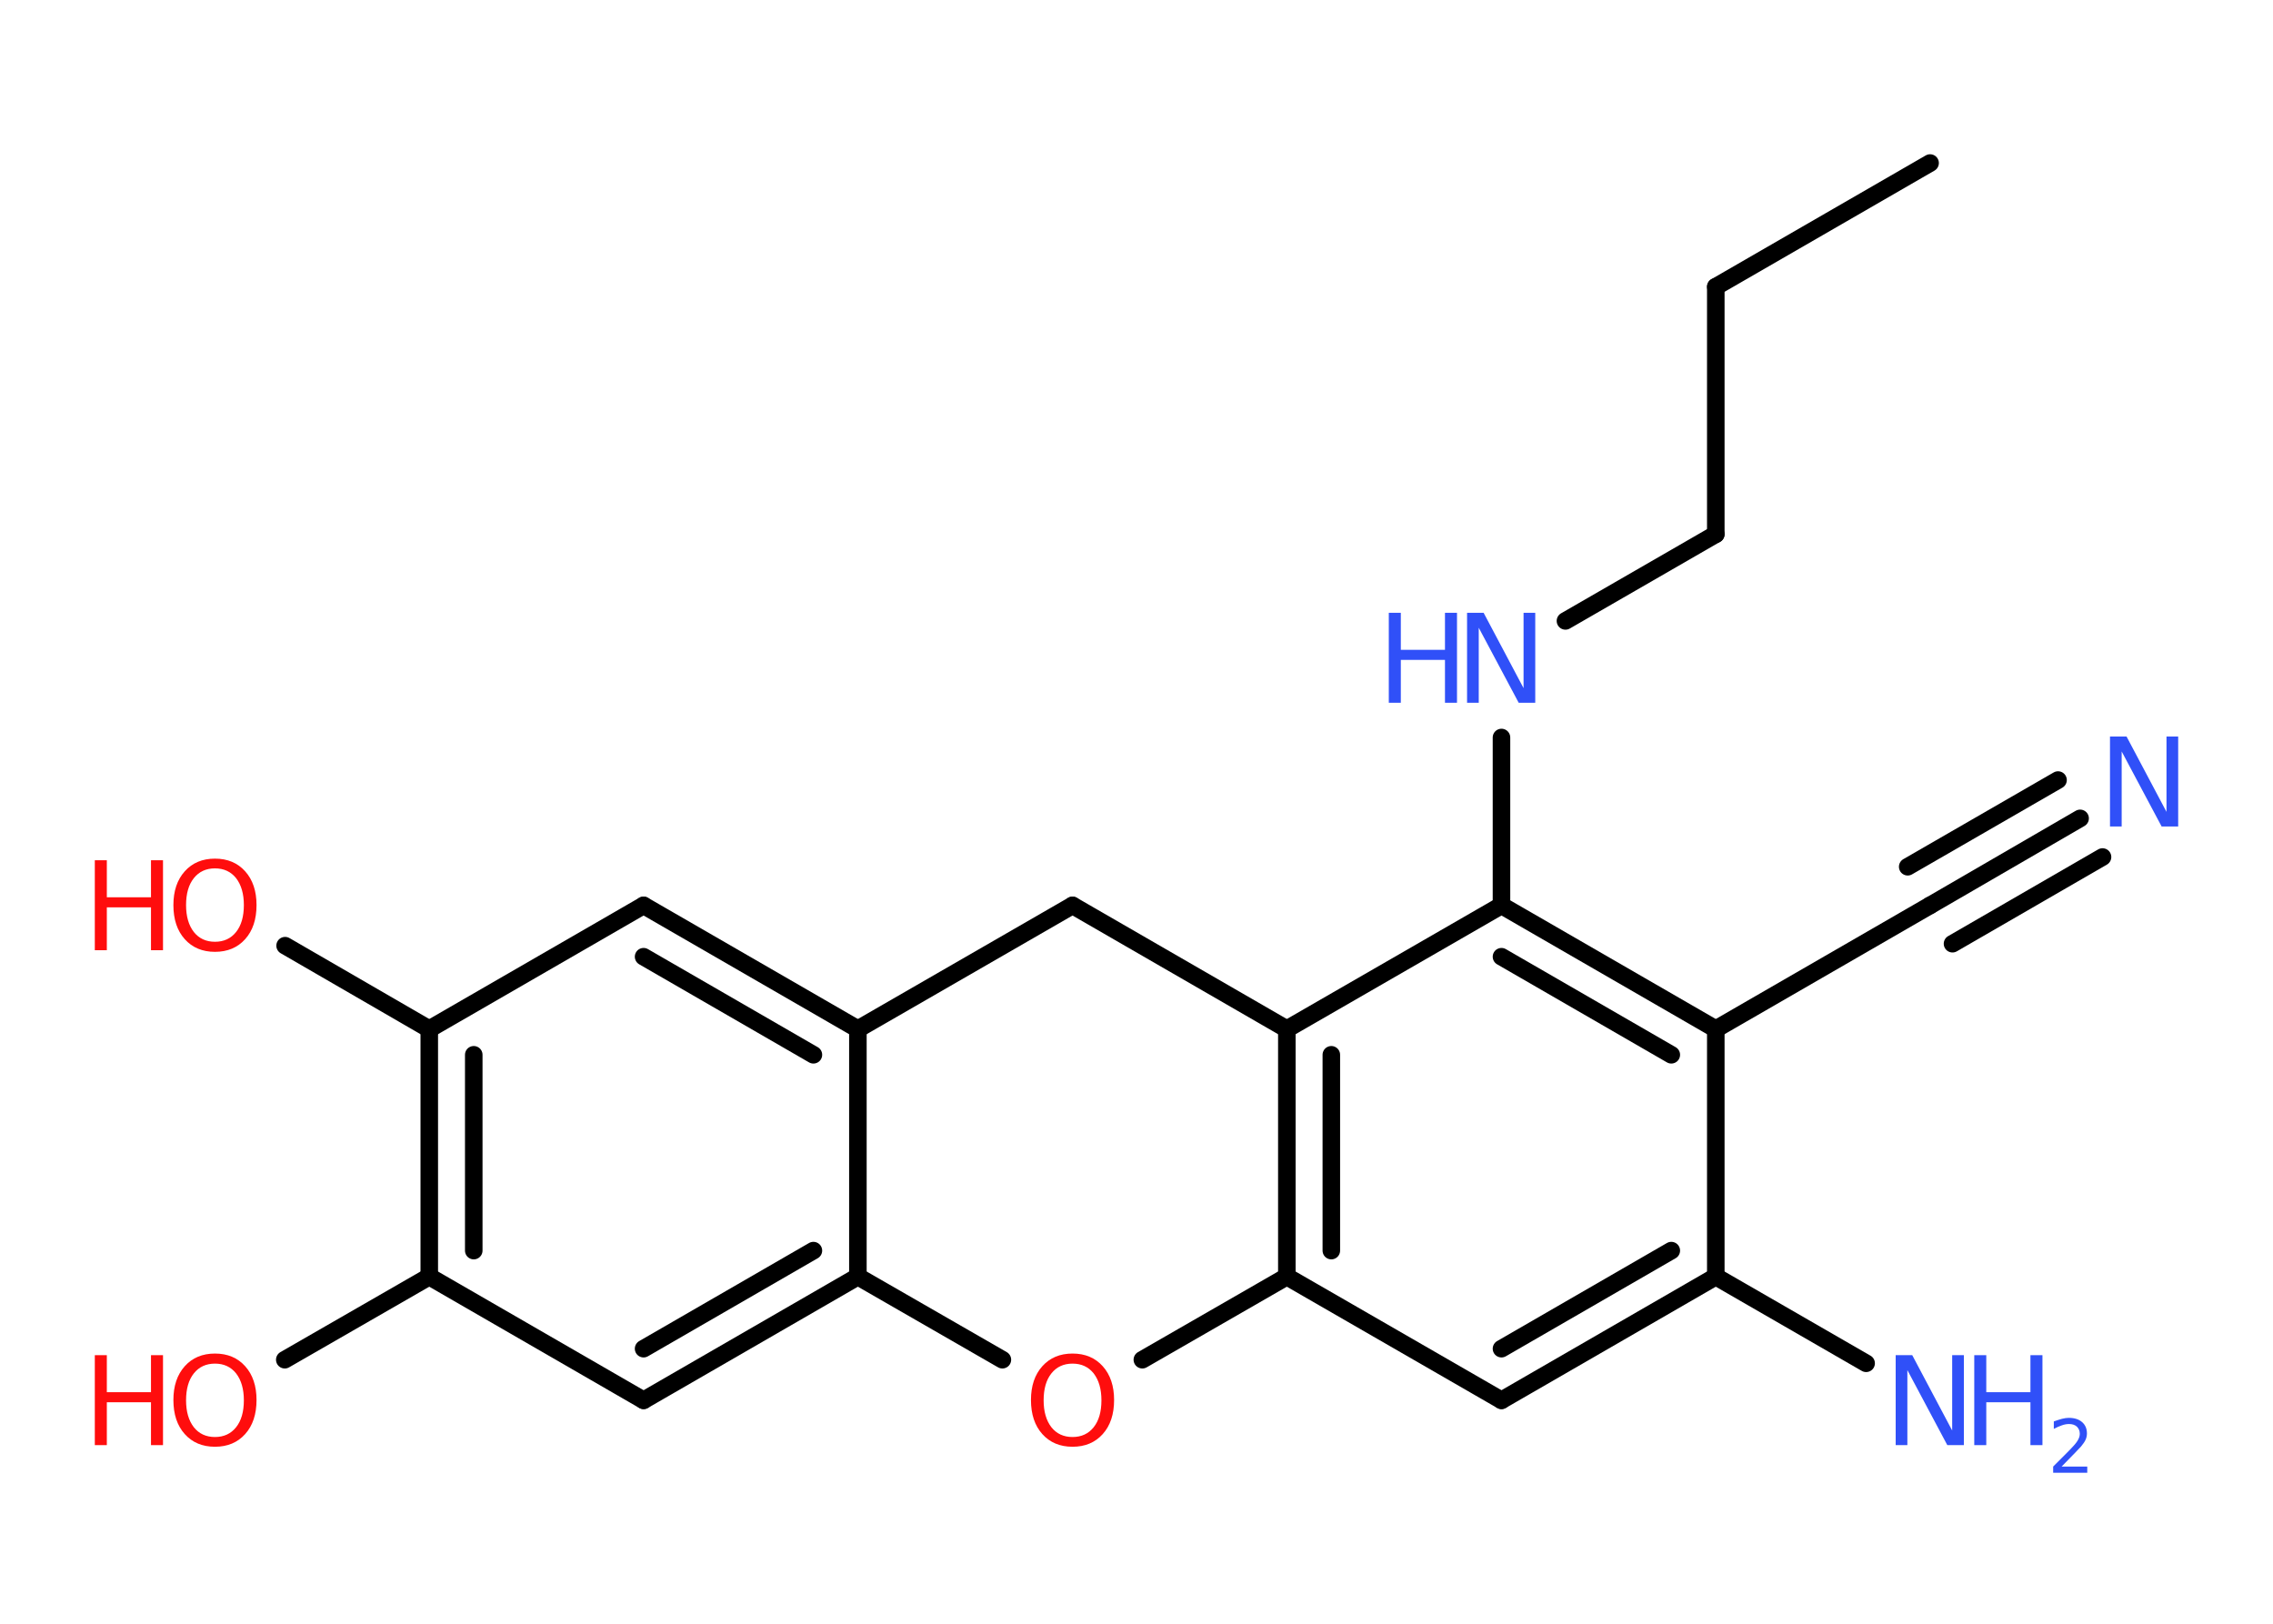 <?xml version='1.0' encoding='UTF-8'?>
<!DOCTYPE svg PUBLIC "-//W3C//DTD SVG 1.1//EN" "http://www.w3.org/Graphics/SVG/1.1/DTD/svg11.dtd">
<svg version='1.2' xmlns='http://www.w3.org/2000/svg' xmlns:xlink='http://www.w3.org/1999/xlink' width='70.0mm' height='50.0mm' viewBox='0 0 70.0 50.0'>
  <desc>Generated by the Chemistry Development Kit (http://github.com/cdk)</desc>
  <g stroke-linecap='round' stroke-linejoin='round' stroke='#000000' stroke-width='.54' fill='#3050F8'>
    <rect x='.0' y='.0' width='70.0' height='50.0' fill='#FFFFFF' stroke='none'/>
    <g id='mol1' class='mol'>
      <line id='mol1bnd1' class='bond' x1='59.44' y1='5.02' x2='52.84' y2='8.83'/>
      <line id='mol1bnd2' class='bond' x1='52.84' y1='8.83' x2='52.84' y2='16.45'/>
      <line id='mol1bnd3' class='bond' x1='52.84' y1='16.45' x2='48.21' y2='19.12'/>
      <line id='mol1bnd4' class='bond' x1='46.24' y1='22.71' x2='46.24' y2='27.88'/>
      <g id='mol1bnd5' class='bond'>
        <line x1='52.84' y1='31.69' x2='46.24' y2='27.88'/>
        <line x1='51.47' y1='32.48' x2='46.24' y2='29.46'/>
      </g>
      <line id='mol1bnd6' class='bond' x1='52.84' y1='31.69' x2='59.44' y2='27.88'/>
      <g id='mol1bnd7' class='bond'>
        <line x1='59.44' y1='27.88' x2='64.06' y2='25.2'/>
        <line x1='58.75' y1='26.69' x2='63.38' y2='24.02'/>
        <line x1='60.13' y1='29.06' x2='64.75' y2='26.39'/>
      </g>
      <line id='mol1bnd8' class='bond' x1='52.84' y1='31.69' x2='52.84' y2='39.31'/>
      <line id='mol1bnd9' class='bond' x1='52.84' y1='39.31' x2='57.47' y2='41.98'/>
      <g id='mol1bnd10' class='bond'>
        <line x1='46.24' y1='43.12' x2='52.84' y2='39.31'/>
        <line x1='46.24' y1='41.53' x2='51.47' y2='38.51'/>
      </g>
      <line id='mol1bnd11' class='bond' x1='46.24' y1='43.12' x2='39.63' y2='39.31'/>
      <g id='mol1bnd12' class='bond'>
        <line x1='39.63' y1='31.69' x2='39.63' y2='39.31'/>
        <line x1='41.0' y1='32.48' x2='41.0' y2='38.51'/>
      </g>
      <line id='mol1bnd13' class='bond' x1='46.24' y1='27.88' x2='39.63' y2='31.69'/>
      <line id='mol1bnd14' class='bond' x1='39.63' y1='31.69' x2='33.03' y2='27.88'/>
      <line id='mol1bnd15' class='bond' x1='33.03' y1='27.88' x2='26.42' y2='31.69'/>
      <g id='mol1bnd16' class='bond'>
        <line x1='26.42' y1='31.69' x2='19.82' y2='27.88'/>
        <line x1='25.05' y1='32.48' x2='19.82' y2='29.46'/>
      </g>
      <line id='mol1bnd17' class='bond' x1='19.82' y1='27.88' x2='13.22' y2='31.69'/>
      <line id='mol1bnd18' class='bond' x1='13.22' y1='31.69' x2='8.78' y2='29.12'/>
      <g id='mol1bnd19' class='bond'>
        <line x1='13.22' y1='31.69' x2='13.22' y2='39.31'/>
        <line x1='14.59' y1='32.48' x2='14.59' y2='38.51'/>
      </g>
      <line id='mol1bnd20' class='bond' x1='13.22' y1='39.31' x2='8.77' y2='41.87'/>
      <line id='mol1bnd21' class='bond' x1='13.22' y1='39.31' x2='19.82' y2='43.12'/>
      <g id='mol1bnd22' class='bond'>
        <line x1='19.82' y1='43.12' x2='26.42' y2='39.31'/>
        <line x1='19.82' y1='41.53' x2='25.05' y2='38.51'/>
      </g>
      <line id='mol1bnd23' class='bond' x1='26.42' y1='31.69' x2='26.42' y2='39.31'/>
      <line id='mol1bnd24' class='bond' x1='26.42' y1='39.31' x2='30.87' y2='41.87'/>
      <line id='mol1bnd25' class='bond' x1='39.63' y1='39.31' x2='35.18' y2='41.87'/>
      <g id='mol1atm4' class='atom'>
        <path d='M45.19 18.87h.5l1.23 2.32v-2.32h.36v2.77h-.51l-1.23 -2.31v2.31h-.36v-2.77z' stroke='none'/>
        <path d='M42.77 18.87h.37v1.14h1.36v-1.14h.37v2.77h-.37v-1.32h-1.36v1.32h-.37v-2.77z' stroke='none'/>
      </g>
      <path id='mol1atm8' class='atom' d='M64.99 22.68h.5l1.23 2.32v-2.32h.36v2.77h-.51l-1.23 -2.31v2.31h-.36v-2.77z' stroke='none'/>
      <g id='mol1atm10' class='atom'>
        <path d='M58.39 41.73h.5l1.23 2.32v-2.32h.36v2.77h-.51l-1.23 -2.31v2.31h-.36v-2.77z' stroke='none'/>
        <path d='M60.8 41.73h.37v1.14h1.36v-1.14h.37v2.77h-.37v-1.32h-1.36v1.32h-.37v-2.77z' stroke='none'/>
        <path d='M63.5 45.16h.78v.19h-1.05v-.19q.13 -.13 .35 -.35q.22 -.22 .28 -.29q.11 -.12 .15 -.21q.04 -.08 .04 -.16q.0 -.13 -.09 -.22q-.09 -.08 -.24 -.08q-.11 .0 -.22 .04q-.12 .04 -.25 .11v-.23q.14 -.05 .25 -.08q.12 -.03 .21 -.03q.26 .0 .41 .13q.15 .13 .15 .35q.0 .1 -.04 .19q-.04 .09 -.14 .21q-.03 .03 -.18 .19q-.15 .15 -.42 .43z' stroke='none'/>
      </g>
      <g id='mol1atm18' class='atom'>
        <path d='M6.62 26.74q-.41 .0 -.65 .3q-.24 .3 -.24 .83q.0 .52 .24 .83q.24 .3 .65 .3q.41 .0 .65 -.3q.24 -.3 .24 -.83q.0 -.52 -.24 -.83q-.24 -.3 -.65 -.3zM6.62 26.44q.58 .0 .93 .39q.35 .39 .35 1.04q.0 .66 -.35 1.05q-.35 .39 -.93 .39q-.58 .0 -.93 -.39q-.35 -.39 -.35 -1.05q.0 -.65 .35 -1.04q.35 -.39 .93 -.39z' stroke='none' fill='#FF0D0D'/>
        <path d='M2.92 26.49h.37v1.14h1.36v-1.14h.37v2.77h-.37v-1.32h-1.36v1.32h-.37v-2.77z' stroke='none' fill='#FF0D0D'/>
      </g>
      <g id='mol1atm20' class='atom'>
        <path d='M6.62 41.99q-.41 .0 -.65 .3q-.24 .3 -.24 .83q.0 .52 .24 .83q.24 .3 .65 .3q.41 .0 .65 -.3q.24 -.3 .24 -.83q.0 -.52 -.24 -.83q-.24 -.3 -.65 -.3zM6.62 41.68q.58 .0 .93 .39q.35 .39 .35 1.04q.0 .66 -.35 1.05q-.35 .39 -.93 .39q-.58 .0 -.93 -.39q-.35 -.39 -.35 -1.05q.0 -.65 .35 -1.04q.35 -.39 .93 -.39z' stroke='none' fill='#FF0D0D'/>
        <path d='M2.92 41.73h.37v1.14h1.36v-1.14h.37v2.77h-.37v-1.32h-1.36v1.32h-.37v-2.77z' stroke='none' fill='#FF0D0D'/>
      </g>
      <path id='mol1atm23' class='atom' d='M33.03 41.99q-.41 .0 -.65 .3q-.24 .3 -.24 .83q.0 .52 .24 .83q.24 .3 .65 .3q.41 .0 .65 -.3q.24 -.3 .24 -.83q.0 -.52 -.24 -.83q-.24 -.3 -.65 -.3zM33.03 41.68q.58 .0 .93 .39q.35 .39 .35 1.04q.0 .66 -.35 1.05q-.35 .39 -.93 .39q-.58 .0 -.93 -.39q-.35 -.39 -.35 -1.05q.0 -.65 .35 -1.04q.35 -.39 .93 -.39z' stroke='none' fill='#FF0D0D'/>
    </g>
  </g>
</svg>
